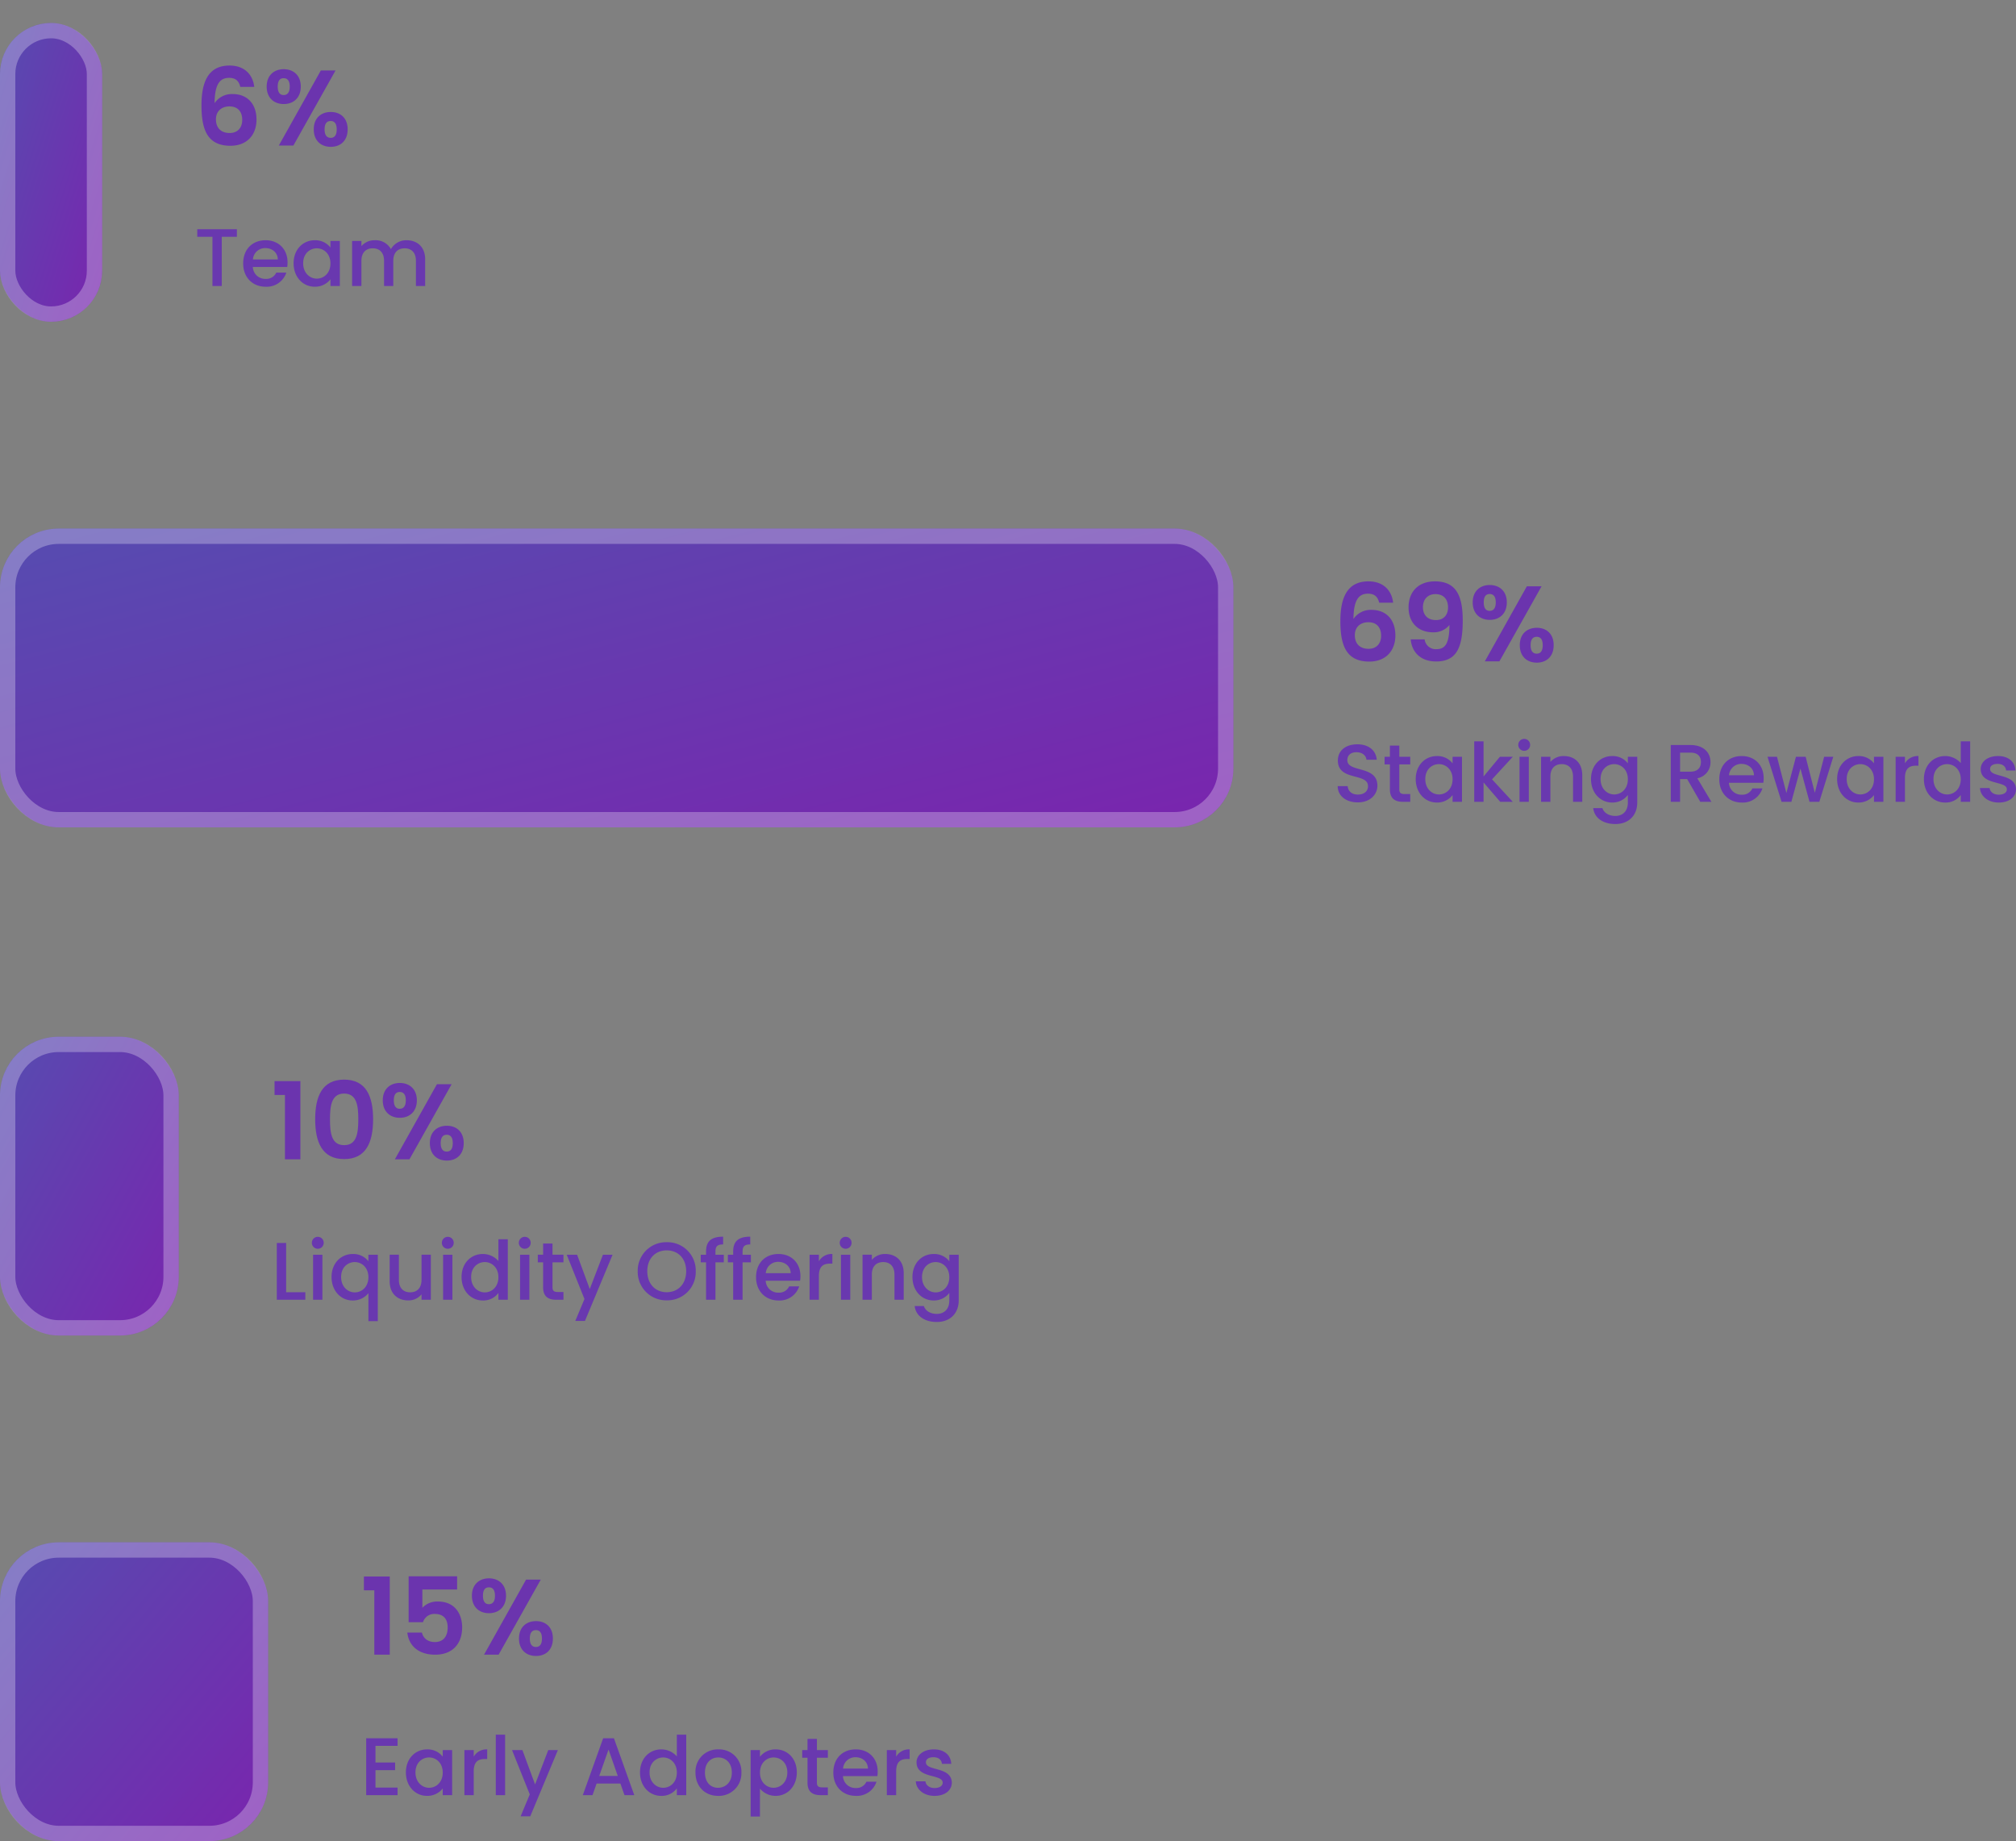 <svg xmlns="http://www.w3.org/2000/svg" xmlns:xlink="http://www.w3.org/1999/xlink" width="789.488" height="721" viewBox="0 0 789.488 721">
  <rect x="0" y="0" width="789.488" height="721" fill="#808080" stroke="none"/>
  <defs>
    <linearGradient id="linear-gradient" y1="0.071" x2="1" y2="1" gradientUnits="objectBoundingBox">
      <stop offset="0" stop-color="#574bb0"/>
      <stop offset="1" stop-color="#7a24ae"/>
    </linearGradient>
  </defs>
  <g id="Group_475" data-name="Group 475" transform="translate(-5456 -831)">
    <rect id="Rectangle_143" data-name="Rectangle 143" width="789" height="721" transform="translate(5456 831)" fill="none"/>
    <g id="Group_469" data-name="Group 469" transform="translate(0 -21)">
      <g id="Rectangle_140" data-name="Rectangle 140" transform="translate(5456 861)" stroke="rgba(255,255,255,0.28)" stroke-width="6" fill="url(#linear-gradient)">
        <rect width="40" height="117" rx="20" stroke="none"/>
        <rect x="3" y="3" width="34" height="111" rx="17" fill="none"/>
      </g>
      <path id="Path_682" data-name="Path 682" d="M23.562-22.974c-.462-4.326-3.4-8.358-9.66-8.358-7.77,0-11,5.544-11,15.54C2.9-6.3,5.166.084,14.238.084c6.552,0,10.206-4.326,10.206-10.248,0-6.384-3.822-10-9.282-10a8.153,8.153,0,0,0-7.14,3.57c.084-7.056,1.848-9.912,5.67-9.912,2.646,0,3.864,1.26,4.41,3.528ZM13.818-15.33c3.4,0,5.04,2.142,5.04,5.292s-1.89,5.124-4.914,5.124c-3.444,0-5.376-2.058-5.376-5.334C8.568-13.734,11.088-15.33,13.818-15.33ZM28.434-23.1c0,4.41,2.856,6.846,6.678,6.846S41.79-18.69,41.79-23.1c0-4.368-2.856-6.8-6.678-6.8S28.434-27.468,28.434-23.1Zm6.636-3.276c1.47,0,2.394.966,2.394,3.276s-.924,3.318-2.394,3.318c-1.428,0-2.31-1.008-2.31-3.318S33.642-26.376,35.07-26.376ZM33.18,0h5.712L55.4-29.4H49.644ZM46.872-6.342C46.872-1.89,49.728.5,53.55.5c3.78,0,6.594-2.394,6.594-6.846,0-4.41-2.814-6.8-6.594-6.8C49.728-13.146,46.872-10.752,46.872-6.342Zm6.636-3.276c1.428,0,2.352.966,2.352,3.276,0,2.352-.924,3.318-2.352,3.318-1.47,0-2.394-.966-2.394-3.318C51.114-8.652,52.038-9.618,53.508-9.618Z" transform="translate(5532 909)" fill="#6b34ae"/>
      <path id="Path_683" data-name="Path 683" d="M1.248-19.264H7.2V0h3.648V-19.264h5.92V-22.24H1.248Zm26.624,4.416c2.72,0,4.864,1.728,4.928,4.448H23.04A4.8,4.8,0,0,1,27.872-14.848Zm8.256,9.6H32.192a4.269,4.269,0,0,1-4.16,2.464,4.85,4.85,0,0,1-5.024-4.672H36.48a11.253,11.253,0,0,0,.128-1.792c0-5.184-3.552-8.672-8.576-8.672-5.216,0-8.8,3.552-8.8,9.088s3.744,9.12,8.8,9.12A8.057,8.057,0,0,0,36.128-5.248ZM38.976-8.9c0,5.44,3.68,9.184,8.256,9.184a7.589,7.589,0,0,0,6.176-2.912V0h3.68V-17.632h-3.68v2.56A7.505,7.505,0,0,0,47.3-17.92C42.656-17.92,38.976-14.336,38.976-8.9Zm14.432.064c0,3.808-2.592,5.952-5.344,5.952-2.72,0-5.344-2.208-5.344-6.016s2.624-5.856,5.344-5.856C50.816-14.752,53.408-12.608,53.408-8.832ZM86.88,0H90.5V-10.4c0-4.928-3.136-7.52-7.264-7.52a6.9,6.9,0,0,0-6.144,3.488,6.8,6.8,0,0,0-6.336-3.488,6.715,6.715,0,0,0-5.216,2.3v-2.016H61.888V0h3.648V-9.856c0-3.232,1.76-4.9,4.448-4.9,2.656,0,4.416,1.664,4.416,4.9V0h3.616V-9.856c0-3.232,1.76-4.9,4.448-4.9,2.656,0,4.416,1.664,4.416,4.9Z" transform="translate(5532 964)" fill="#6938af"/>
    </g>
    <g id="Group_473" data-name="Group 473" transform="translate(0 376)">
      <g id="Rectangle_140-2" data-name="Rectangle 140" transform="translate(5456 861)" stroke="rgba(255,255,255,0.28)" stroke-width="6" fill="url(#linear-gradient)">
        <rect width="70" height="117" rx="23" stroke="none"/>
        <rect x="3" y="3" width="64" height="111" rx="20" fill="none"/>
      </g>
      <path id="Path_677" data-name="Path 677" d="M5.586,0h6.048V-30.618H1.512V-25.2H5.586ZM17.43-15.708c0,8.946,2.688,15.624,11.34,15.624S40.11-6.762,40.11-15.708c0-8.862-2.688-15.5-11.34-15.5S17.43-24.57,17.43-15.708Zm16.884,0c0,5.46-.588,10.164-5.544,10.164s-5.544-4.7-5.544-10.164c0-5.25.588-10.038,5.544-10.038S34.314-20.958,34.314-15.708ZM43.89-23.1c0,4.41,2.856,6.846,6.678,6.846s6.678-2.436,6.678-6.846c0-4.368-2.856-6.8-6.678-6.8S43.89-27.468,43.89-23.1Zm6.636-3.276c1.47,0,2.394.966,2.394,3.276S52-19.782,50.526-19.782c-1.428,0-2.31-1.008-2.31-3.318S49.1-26.376,50.526-26.376ZM48.636,0h5.712L70.854-29.4H65.1ZM62.328-6.342C62.328-1.89,65.184.5,69.006.5,72.786.5,75.6-1.89,75.6-6.342c0-4.41-2.814-6.8-6.594-6.8C65.184-13.146,62.328-10.752,62.328-6.342Zm6.636-3.276c1.428,0,2.352.966,2.352,3.276,0,2.352-.924,3.318-2.352,3.318-1.47,0-2.394-.966-2.394-3.318C66.57-8.652,67.494-9.618,68.964-9.618Z" transform="translate(5562 909)" fill="#6b34ae"/>
      <path id="Path_676" data-name="Path 676" d="M2.4-22.24V0H13.568V-2.944H6.048v-19.3ZM16.608,0h3.648V-17.632H16.608Zm1.856-19.968a2.3,2.3,0,0,0,2.3-2.336,2.3,2.3,0,0,0-2.3-2.336A2.309,2.309,0,0,0,16.128-22.3,2.309,2.309,0,0,0,18.464-19.968ZM23.84-8.9c0,5.44,3.68,9.184,8.224,9.184A7.8,7.8,0,0,0,38.272-2.56V8.384h3.68V-17.632h-3.68v2.56a7.437,7.437,0,0,0-6.08-2.848C27.52-17.92,23.84-14.336,23.84-8.9Zm14.432.064c0,3.808-2.592,5.952-5.344,5.952-2.72,0-5.344-2.208-5.344-6.016s2.624-5.856,5.344-5.856C35.68-14.752,38.272-12.608,38.272-8.832Zm24.448-8.8H59.072v9.824c0,3.232-1.76,4.9-4.448,4.9-2.656,0-4.416-1.664-4.416-4.9v-9.824H46.592V-7.264c0,4.928,3.136,7.52,7.264,7.52a6.563,6.563,0,0,0,5.216-2.368V0H62.72ZM67.52,0h3.648V-17.632H67.52Zm1.856-19.968a2.3,2.3,0,0,0,2.3-2.336,2.3,2.3,0,0,0-2.3-2.336A2.309,2.309,0,0,0,67.04-22.3,2.309,2.309,0,0,0,69.376-19.968ZM74.752-8.9c0,5.44,3.68,9.184,8.32,9.184a7.31,7.31,0,0,0,6.112-2.944V0h3.68V-23.68h-3.68v8.512A8.121,8.121,0,0,0,83.1-17.92C78.432-17.92,74.752-14.336,74.752-8.9Zm14.432.064c0,3.808-2.592,5.952-5.344,5.952C81.12-2.88,78.5-5.088,78.5-8.9s2.624-5.856,5.344-5.856C86.592-14.752,89.184-12.608,89.184-8.832ZM97.664,0h3.648V-17.632H97.664ZM99.52-19.968a2.3,2.3,0,0,0,2.3-2.336,2.3,2.3,0,0,0-2.3-2.336A2.309,2.309,0,0,0,97.184-22.3,2.309,2.309,0,0,0,99.52-19.968ZM106.688-4.9c0,3.584,1.952,4.9,5.088,4.9h2.88V-3.04h-2.24c-1.536,0-2.048-.544-2.048-1.856v-9.76h4.288v-2.976h-4.288v-4.384h-3.68v4.384h-2.08v2.976h2.08Zm18.272.7L120-17.632h-4.064L122.88-.288,119.3,8.288h3.776l10.816-25.92h-3.776Zm41.5-6.976a11.087,11.087,0,0,0-11.36-11.36,11.124,11.124,0,0,0-11.36,11.36A11.132,11.132,0,0,0,155.1.224,11.094,11.094,0,0,0,166.464-11.168Zm-18.976,0c0-5.024,3.2-8.16,7.616-8.16s7.616,3.136,7.616,8.16-3.2,8.224-7.616,8.224S147.488-6.144,147.488-11.168ZM170.5,0h3.68V-14.656h3.264v-2.976h-3.264V-18.88c0-2.016.768-2.784,3.008-2.784V-24.7c-4.608,0-6.688,1.76-6.688,5.824v1.248h-2.08v2.976h2.08ZM181.12,0h3.68V-14.656h3.264v-2.976H184.8V-18.88c0-2.016.768-2.784,3.008-2.784V-24.7c-4.608,0-6.688,1.76-6.688,5.824v1.248h-2.08v2.976h2.08Zm17.6-14.848c2.72,0,4.864,1.728,4.928,4.448h-9.76A4.8,4.8,0,0,1,198.72-14.848Zm8.256,9.6H203.04a4.269,4.269,0,0,1-4.16,2.464,4.85,4.85,0,0,1-5.024-4.672h13.472a11.254,11.254,0,0,0,.128-1.792c0-5.184-3.552-8.672-8.576-8.672-5.216,0-8.8,3.552-8.8,9.088s3.744,9.12,8.8,9.12A8.057,8.057,0,0,0,206.976-5.248Zm7.712-4.032c0-3.744,1.664-4.864,4.352-4.864h.928V-17.92a5.743,5.743,0,0,0-5.28,2.848v-2.56H211.04V0h3.648ZM223.328,0h3.648V-17.632h-3.648Zm1.856-19.968a2.3,2.3,0,0,0,2.3-2.336,2.3,2.3,0,0,0-2.3-2.336,2.309,2.309,0,0,0-2.336,2.336A2.309,2.309,0,0,0,225.184-19.968ZM244.288,0H247.9V-10.4c0-4.928-3.1-7.52-7.232-7.52a6.783,6.783,0,0,0-5.248,2.3v-2.016h-3.648V0h3.648V-9.856c0-3.232,1.76-4.9,4.448-4.9,2.656,0,4.416,1.664,4.416,4.9Zm7.04-8.9c0,5.44,3.68,9.184,8.32,9.184a7.569,7.569,0,0,0,6.112-2.944V.288c0,3.52-2.112,5.248-4.928,5.248-2.528,0-4.48-1.248-5.024-3.072h-3.616c.448,3.9,3.936,6.24,8.64,6.24,5.5,0,8.608-3.616,8.608-8.416v-17.92h-3.68v2.56a7.469,7.469,0,0,0-6.112-2.848C255.008-17.92,251.328-14.336,251.328-8.9Zm14.432.064c0,3.808-2.592,5.952-5.344,5.952-2.72,0-5.344-2.208-5.344-6.016s2.624-5.856,5.344-5.856C263.168-14.752,265.76-12.608,265.76-8.832Z" transform="translate(5562 964)" fill="#6938af"/>
    </g>
    <g id="Group_474" data-name="Group 474" transform="translate(0 574)">
      <g id="Rectangle_140-3" data-name="Rectangle 140" transform="translate(5456 861)" stroke="rgba(255,255,255,0.28)" stroke-width="6" fill="url(#linear-gradient)">
        <rect width="105" height="117" rx="23" stroke="none"/>
        <rect x="3" y="3" width="99" height="111" rx="20" fill="none"/>
      </g>
      <path id="Path_678" data-name="Path 678" d="M5.586,0h6.048V-30.618H1.512V-25.2H5.586Zm13.44-30.7v17.976h5.628a4.578,4.578,0,0,1,4.62-3.234c3.318,0,5.04,1.89,5.04,5.334,0,3.234-1.554,5.67-5,5.67-2.856,0-4.578-1.554-5.082-3.7H18.522C19.026-3.654,22.806,0,29.4,0c6.972,0,10.584-4.452,10.584-10.71,0-4.746-2.436-10.122-9.576-10.122A7.99,7.99,0,0,0,24.4-18.354v-7.182H38.01V-30.7Zm24.78,7.6c0,4.41,2.856,6.846,6.678,6.846s6.678-2.436,6.678-6.846c0-4.368-2.856-6.8-6.678-6.8S43.806-27.468,43.806-23.1Zm6.636-3.276c1.47,0,2.394.966,2.394,3.276s-.924,3.318-2.394,3.318c-1.428,0-2.31-1.008-2.31-3.318S49.014-26.376,50.442-26.376ZM48.552,0h5.712L70.77-29.4H65.016ZM62.244-6.342C62.244-1.89,65.1.5,68.922.5c3.78,0,6.594-2.394,6.594-6.846,0-4.41-2.814-6.8-6.594-6.8C65.1-13.146,62.244-10.752,62.244-6.342ZM68.88-9.618c1.428,0,2.352.966,2.352,3.276,0,2.352-.924,3.318-2.352,3.318-1.47,0-2.394-.966-2.394-3.318C66.486-8.652,67.41-9.618,68.88-9.618Z" transform="translate(5597 905)" fill="#6b34ae"/>
      <path id="Path_679" data-name="Path 679" d="M14.688-22.272H2.4V0H14.688V-2.976H6.048V-9.792h7.68v-2.976H6.048V-19.3h8.64ZM17.952-8.9c0,5.44,3.68,9.184,8.256,9.184a7.589,7.589,0,0,0,6.176-2.912V0h3.68V-17.632h-3.68v2.56a7.505,7.505,0,0,0-6.112-2.848C21.632-17.92,17.952-14.336,17.952-8.9Zm14.432.064c0,3.808-2.592,5.952-5.344,5.952C24.32-2.88,21.7-5.088,21.7-8.9s2.624-5.856,5.344-5.856C29.792-14.752,32.384-12.608,32.384-8.832ZM44.512-9.28c0-3.744,1.664-4.864,4.352-4.864h.928V-17.92a5.743,5.743,0,0,0-5.28,2.848v-2.56H40.864V0h3.648ZM53.152,0H56.8V-23.68H53.152ZM68.544-4.192l-4.96-13.44H59.52L66.464-.288,62.88,8.288h3.776l10.816-25.92H73.7ZM103.552,0h3.84L99.424-22.272H95.2L87.232,0H91.04l1.6-4.544h9.312Zm-2.624-7.52H93.664l3.648-10.336Zm8.7-1.376c0,5.44,3.68,9.184,8.32,9.184a7.31,7.31,0,0,0,6.112-2.944V0h3.68V-23.68h-3.68v8.512a8.121,8.121,0,0,0-6.08-2.752C113.312-17.92,109.632-14.336,109.632-8.9Zm14.432.064c0,3.808-2.592,5.952-5.344,5.952-2.72,0-5.344-2.208-5.344-6.016s2.624-5.856,5.344-5.856C121.472-14.752,124.064-12.608,124.064-8.832Zm25.28,0a8.7,8.7,0,0,0-8.992-9.088,8.7,8.7,0,0,0-8.992,9.088c0,5.536,3.808,9.12,8.832,9.12A8.832,8.832,0,0,0,149.344-8.832Zm-14.272,0c0-4,2.464-5.92,5.216-5.92,2.72,0,5.312,1.92,5.312,5.92s-2.688,5.952-5.408,5.952C137.44-2.88,135.072-4.832,135.072-8.832Zm21.536-6.208v-2.592H152.96V8.384h3.648V-2.56A7.971,7.971,0,0,0,162.752.288c4.64,0,8.288-3.744,8.288-9.184s-3.648-9.024-8.288-9.024A7.693,7.693,0,0,0,156.608-15.04ZM167.328-8.9c0,3.808-2.624,6.016-5.376,6.016-2.72,0-5.344-2.144-5.344-5.952,0-3.776,2.624-5.92,5.344-5.92C164.7-14.752,167.328-12.7,167.328-8.9Zm7.9,4c0,3.584,1.952,4.9,5.088,4.9h2.88V-3.04h-2.24c-1.536,0-2.048-.544-2.048-1.856v-9.76H183.2v-2.976h-4.288v-4.384h-3.68v4.384h-2.08v2.976h2.08Zm18.752-9.952c2.72,0,4.864,1.728,4.928,4.448h-9.76A4.8,4.8,0,0,1,193.984-14.848Zm8.256,9.6H198.3a4.269,4.269,0,0,1-4.16,2.464,4.85,4.85,0,0,1-5.024-4.672h13.472a11.254,11.254,0,0,0,.128-1.792c0-5.184-3.552-8.672-8.576-8.672-5.216,0-8.8,3.552-8.8,9.088s3.744,9.12,8.8,9.12A8.057,8.057,0,0,0,202.24-5.248Zm7.712-4.032c0-3.744,1.664-4.864,4.352-4.864h.928V-17.92a5.743,5.743,0,0,0-5.28,2.848v-2.56H206.3V0h3.648Zm21.792,4.352C231.552-11.3,221.6-9.312,221.6-12.864c0-1.184,1.024-1.984,2.976-1.984,1.984,0,3.168,1.056,3.3,2.592h3.648c-.192-3.52-2.816-5.664-6.816-5.664-4.16,0-6.784,2.272-6.784,5.088,0,6.464,10.24,4.48,10.24,7.936,0,1.216-1.12,2.112-3.232,2.112-2.016,0-3.392-1.184-3.52-2.624h-3.776c.16,3.2,3.136,5.7,7.36,5.7C229.152.288,231.744-1.952,231.744-4.928Z" transform="translate(5597 960)" fill="#6938af"/>
    </g>
    <g id="Group_470" data-name="Group 470" transform="translate(0 15)">
      <g id="Rectangle_142" data-name="Rectangle 142" transform="translate(5456 1023)" stroke="rgba(255,255,255,0.28)" stroke-width="6" fill="url(#linear-gradient)">
        <rect width="483" height="117" rx="23" stroke="none"/>
        <rect x="3" y="3" width="477" height="111" rx="20" fill="none"/>
      </g>
      <path id="Path_680" data-name="Path 680" d="M23.562-22.974c-.462-4.326-3.4-8.358-9.66-8.358-7.77,0-11,5.544-11,15.54C2.9-6.3,5.166.084,14.238.084c6.552,0,10.206-4.326,10.206-10.248,0-6.384-3.822-10-9.282-10a8.153,8.153,0,0,0-7.14,3.57c.084-7.056,1.848-9.912,5.67-9.912,2.646,0,3.864,1.26,4.41,3.528ZM13.818-15.33c3.4,0,5.04,2.142,5.04,5.292s-1.89,5.124-4.914,5.124c-3.444,0-5.376-2.058-5.376-5.334C8.568-13.734,11.088-15.33,13.818-15.33ZM30.45-8.61C30.786-4.116,33.894.042,40.4.042,48.51.042,50.82-5.586,50.82-16c0-9.7-2.562-15.33-10.878-15.33-6.468,0-10.332,4.032-10.332,10.164,0,6.468,4.242,9.786,9.534,9.786a7.926,7.926,0,0,0,6.468-2.856c0,6.888-1.512,9.45-4.956,9.45A4.349,4.349,0,0,1,35.91-8.61Zm9.912-7.56c-3.57,0-5.124-2.268-5.124-5.04,0-3.066,1.848-5.124,4.914-5.124,2.982,0,4.914,1.848,4.914,5.208C45.066-18.144,43.3-16.17,40.362-16.17ZM54.726-23.1c0,4.41,2.856,6.846,6.678,6.846s6.678-2.436,6.678-6.846c0-4.368-2.856-6.8-6.678-6.8S54.726-27.468,54.726-23.1Zm6.636-3.276c1.47,0,2.394.966,2.394,3.276s-.924,3.318-2.394,3.318c-1.428,0-2.31-1.008-2.31-3.318S59.934-26.376,61.362-26.376ZM59.472,0h5.712L81.69-29.4H75.936ZM73.164-6.342C73.164-1.89,76.02.5,79.842.5c3.78,0,6.594-2.394,6.594-6.846,0-4.41-2.814-6.8-6.594-6.8C76.02-13.146,73.164-10.752,73.164-6.342ZM79.8-9.618c1.428,0,2.352.966,2.352,3.276,0,2.352-.924,3.318-2.352,3.318-1.47,0-2.394-.966-2.394-3.318C77.406-8.652,78.33-9.618,79.8-9.618Z" transform="translate(5978 1075)" fill="#6b34ae"/>
      <path id="Path_681" data-name="Path 681" d="M17.408-6.3c0-8.128-11.776-4.992-11.776-10.016,0-2.144,1.632-3.168,3.744-3.1,2.3.064,3.616,1.44,3.744,2.944h4.032c-.32-3.808-3.328-6.048-7.584-6.048-4.544,0-7.648,2.432-7.648,6.336,0,8.192,11.808,4.7,11.808,10.08,0,1.888-1.44,3.264-4,3.264C7.2-2.848,5.92-4.32,5.76-6.144h-3.9C1.856-2.208,5.28.224,9.728.224,14.688.224,17.408-2.976,17.408-6.3ZM22.3-4.9c0,3.584,1.952,4.9,5.088,4.9h2.88V-3.04h-2.24c-1.536,0-2.048-.544-2.048-1.856v-9.76h4.288v-2.976H25.984v-4.384H22.3v4.384h-2.08v2.976H22.3Zm10.112-4c0,5.44,3.68,9.184,8.256,9.184a7.589,7.589,0,0,0,6.176-2.912V0h3.68V-17.632h-3.68v2.56a7.505,7.505,0,0,0-6.112-2.848C36.1-17.92,32.416-14.336,32.416-8.9Zm14.432.064c0,3.808-2.592,5.952-5.344,5.952-2.72,0-5.344-2.208-5.344-6.016s2.624-5.856,5.344-5.856C44.256-14.752,46.848-12.608,46.848-8.832ZM55.328,0h3.648V-7.584L65.5,0h4.928L62.3-8.8l8.128-8.832H65.376l-6.4,7.712V-23.68H55.328ZM73.056,0H76.7V-17.632H73.056Zm1.856-19.968a2.3,2.3,0,0,0,2.3-2.336,2.3,2.3,0,0,0-2.3-2.336A2.309,2.309,0,0,0,72.576-22.3,2.309,2.309,0,0,0,74.912-19.968ZM94.016,0h3.616V-10.4c0-4.928-3.1-7.52-7.232-7.52a6.783,6.783,0,0,0-5.248,2.3v-2.016H81.5V0h3.648V-9.856c0-3.232,1.76-4.9,4.448-4.9,2.656,0,4.416,1.664,4.416,4.9Zm7.04-8.9c0,5.44,3.68,9.184,8.32,9.184a7.569,7.569,0,0,0,6.112-2.944V.288c0,3.52-2.112,5.248-4.928,5.248-2.528,0-4.48-1.248-5.024-3.072H101.92c.448,3.9,3.936,6.24,8.64,6.24,5.5,0,8.608-3.616,8.608-8.416v-17.92h-3.68v2.56a7.469,7.469,0,0,0-6.112-2.848C104.736-17.92,101.056-14.336,101.056-8.9Zm14.432.064c0,3.808-2.592,5.952-5.344,5.952-2.72,0-5.344-2.208-5.344-6.016s2.624-5.856,5.344-5.856C112.9-14.752,115.488-12.608,115.488-8.832ZM144.1-15.584c0,2.208-1.28,3.776-4.128,3.776h-4.032v-7.456h4.032C142.816-19.264,144.1-17.824,144.1-15.584ZM132.288-22.24V0h3.648V-8.9h2.784L143.84,0h4.352l-5.5-9.216a6.33,6.33,0,0,0,5.152-6.368c0-3.616-2.592-6.656-7.872-6.656Zm27.648,7.392c2.72,0,4.864,1.728,4.928,4.448H155.1A4.8,4.8,0,0,1,159.936-14.848Zm8.256,9.6h-3.936a4.269,4.269,0,0,1-4.16,2.464,4.85,4.85,0,0,1-5.024-4.672h13.472a11.254,11.254,0,0,0,.128-1.792c0-5.184-3.552-8.672-8.576-8.672-5.216,0-8.8,3.552-8.8,9.088s3.744,9.12,8.8,9.12A8.057,8.057,0,0,0,168.192-5.248ZM175.68,0h3.84l3.552-13.024L186.624,0h3.84l5.472-17.632h-3.584L188.7-3.52,185.12-17.632h-3.808L177.568-3.456l-3.68-14.176h-3.712Zm21.76-8.9c0,5.44,3.68,9.184,8.256,9.184a7.589,7.589,0,0,0,6.176-2.912V0h3.68V-17.632h-3.68v2.56a7.505,7.505,0,0,0-6.112-2.848C201.12-17.92,197.44-14.336,197.44-8.9Zm14.432.064c0,3.808-2.592,5.952-5.344,5.952-2.72,0-5.344-2.208-5.344-6.016s2.624-5.856,5.344-5.856C209.28-14.752,211.872-12.608,211.872-8.832ZM224-9.28c0-3.744,1.664-4.864,4.352-4.864h.928V-17.92A5.743,5.743,0,0,0,224-15.072v-2.56h-3.648V0H224Zm7.424.384c0,5.44,3.68,9.184,8.32,9.184a7.31,7.31,0,0,0,6.112-2.944V0h3.68V-23.68h-3.68v8.512a8.121,8.121,0,0,0-6.08-2.752C235.1-17.92,231.424-14.336,231.424-8.9Zm14.432.064c0,3.808-2.592,5.952-5.344,5.952-2.72,0-5.344-2.208-5.344-6.016s2.624-5.856,5.344-5.856C243.264-14.752,245.856-12.608,245.856-8.832Zm21.632,3.9c-.192-6.368-10.144-4.384-10.144-7.936,0-1.184,1.024-1.984,2.976-1.984,1.984,0,3.168,1.056,3.3,2.592h3.648c-.192-3.52-2.816-5.664-6.816-5.664-4.16,0-6.784,2.272-6.784,5.088,0,6.464,10.24,4.48,10.24,7.936,0,1.216-1.12,2.112-3.232,2.112-2.016,0-3.392-1.184-3.52-2.624h-3.776c.16,3.2,3.136,5.7,7.36,5.7C264.9.288,267.488-1.952,267.488-4.928Z" transform="translate(5978 1130)" fill="#6938af"/>
    </g>
  </g>
</svg>
